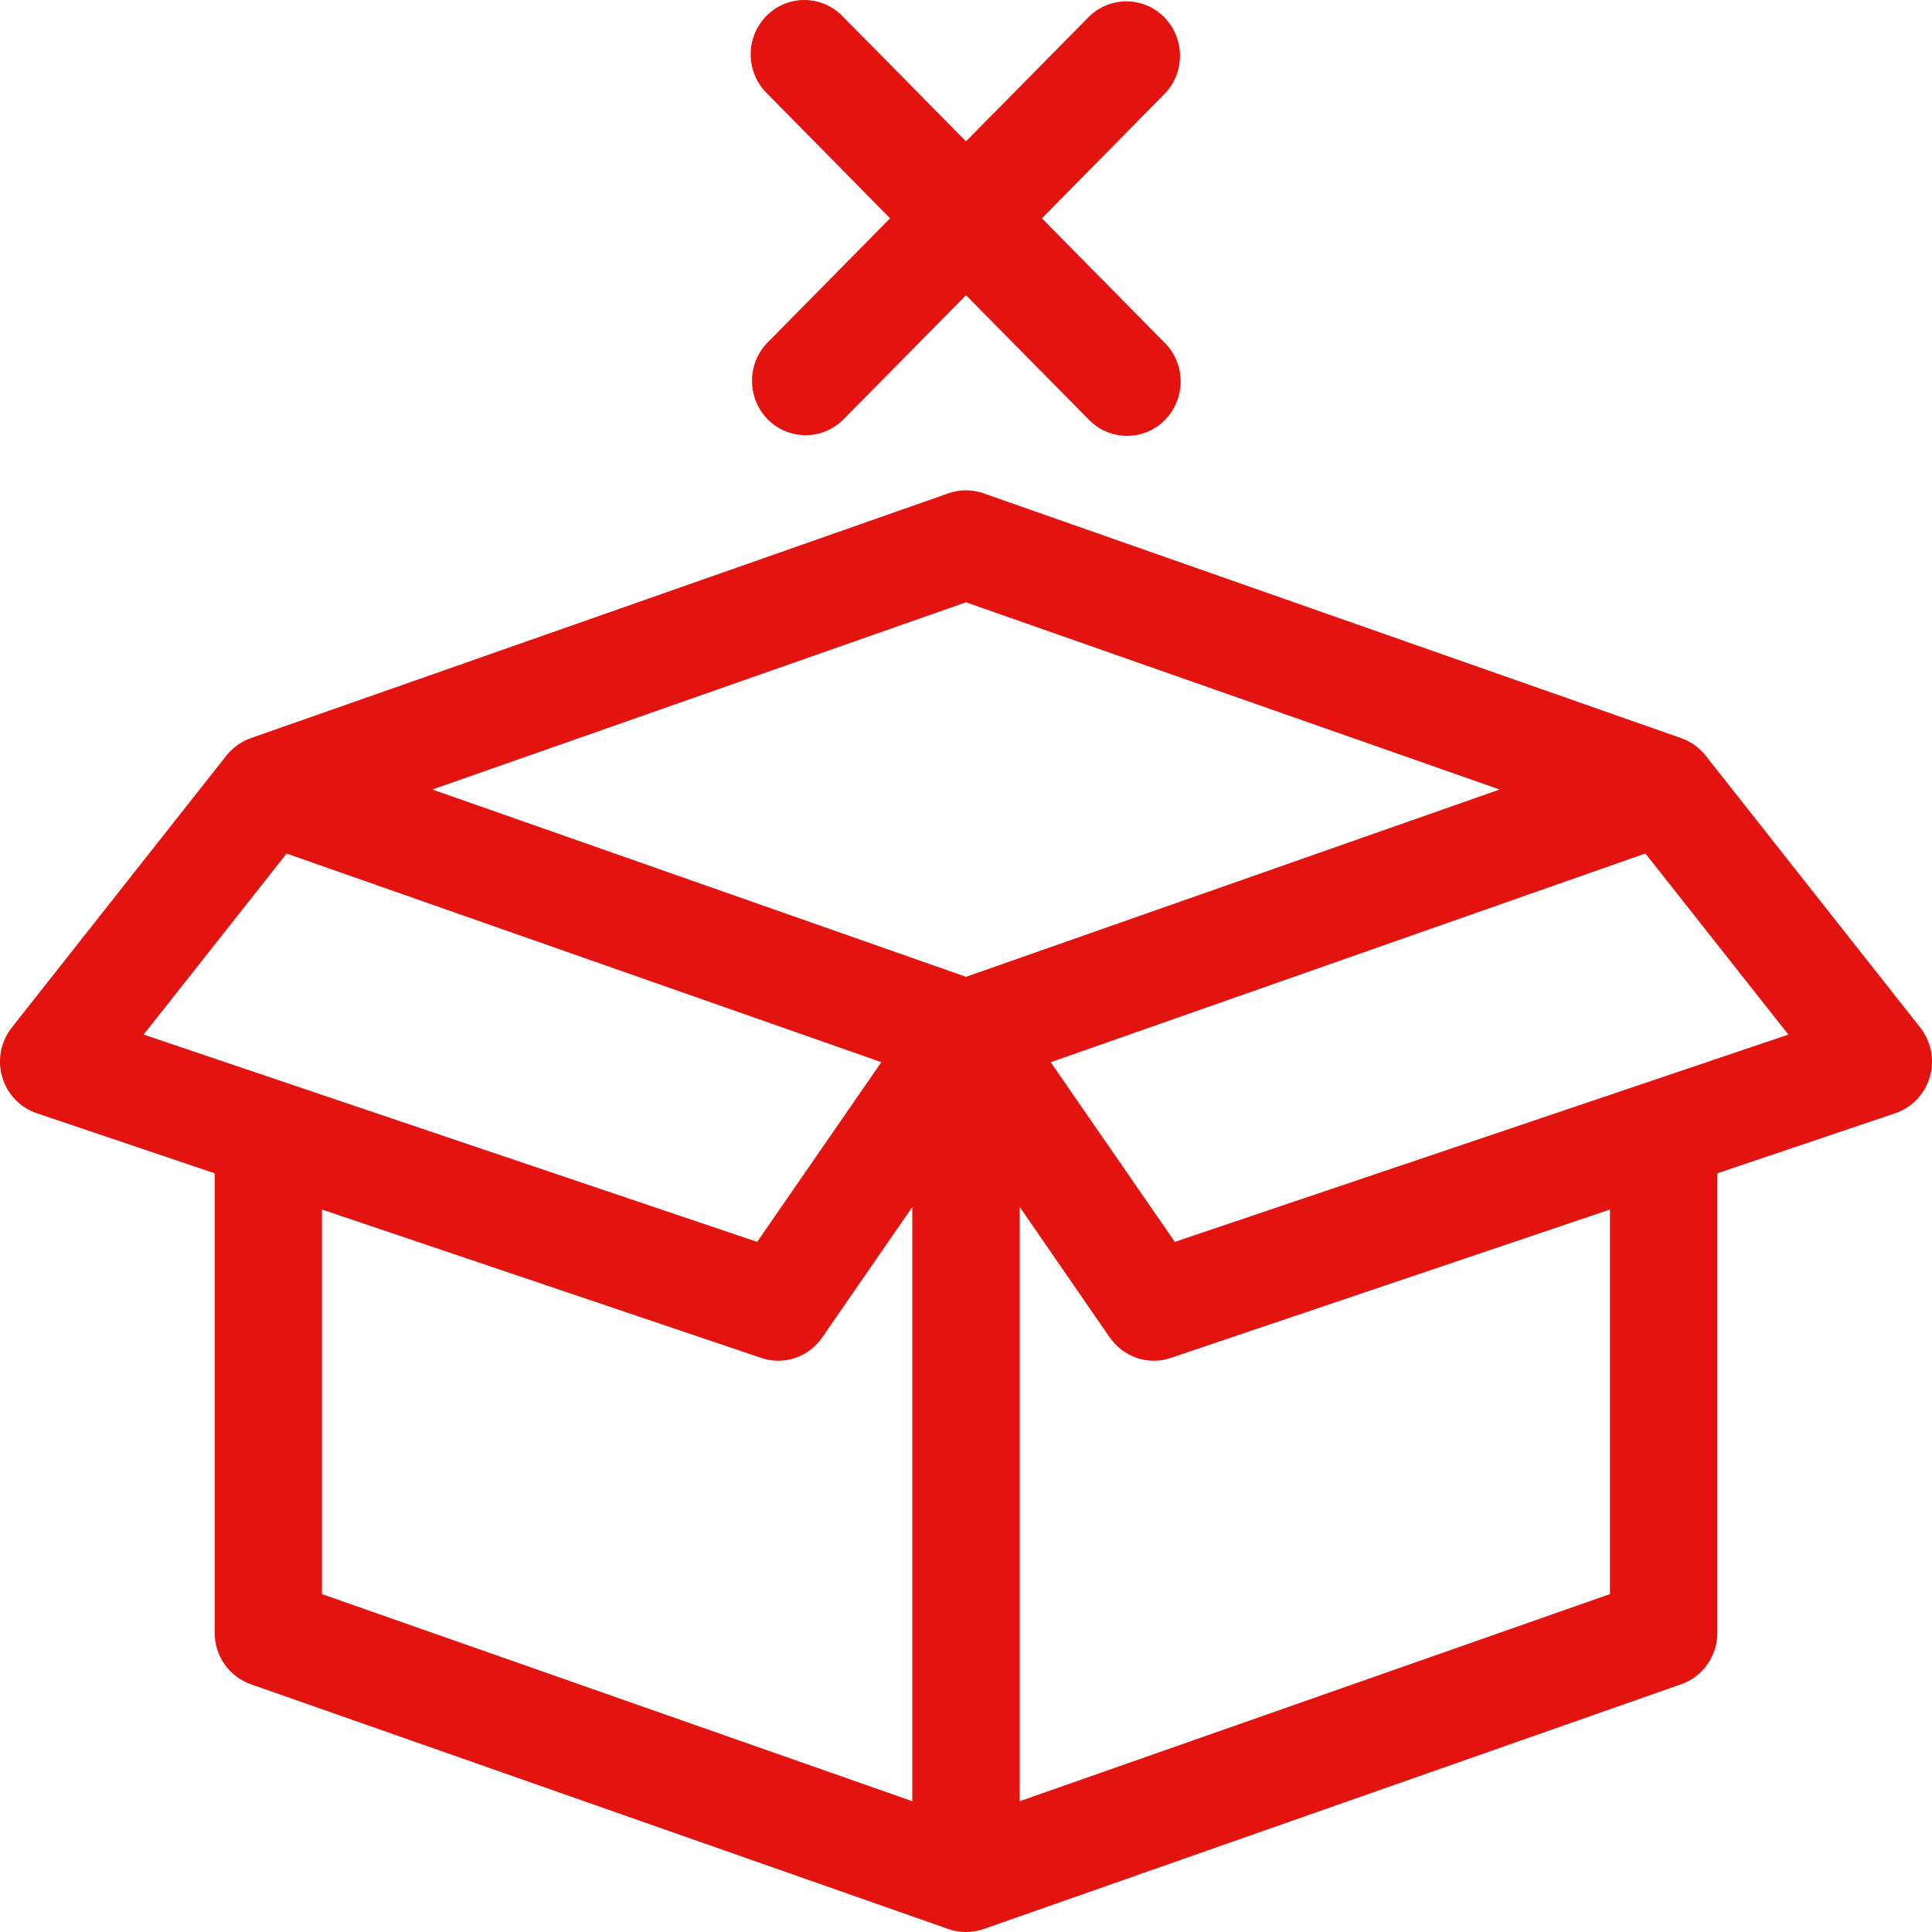 <svg width="20" height="20" viewBox="0 0 20 20" fill="none" xmlns="http://www.w3.org/2000/svg">
<path d="M12.059 0.968C12.161 0.862 12.217 0.72 12.215 0.572C12.214 0.424 12.156 0.283 12.053 0.179C11.95 0.074 11.81 0.015 11.665 0.014C11.519 0.013 11.379 0.069 11.274 0.172L10 1.463L8.726 0.172C8.675 0.118 8.614 0.075 8.546 0.046C8.478 0.016 8.405 0.001 8.331 2.12644e-05C8.258 -0.001 8.184 0.014 8.116 0.042C8.048 0.07 7.986 0.112 7.934 0.165C7.882 0.218 7.84 0.281 7.812 0.35C7.784 0.419 7.77 0.493 7.771 0.568C7.772 0.643 7.787 0.717 7.816 0.785C7.845 0.854 7.888 0.916 7.941 0.968L9.214 2.26L7.941 3.551C7.839 3.657 7.783 3.8 7.785 3.947C7.786 4.095 7.844 4.236 7.947 4.341C8.05 4.445 8.19 4.504 8.335 4.505C8.481 4.507 8.621 4.45 8.726 4.347L10 3.056L11.274 4.347C11.378 4.453 11.519 4.512 11.667 4.512C11.814 4.512 11.956 4.453 12.06 4.347C12.164 4.241 12.222 4.098 12.222 3.949C12.222 3.799 12.164 3.656 12.059 3.551L10.786 2.26L12.059 0.968Z" fill="#E3140F"/>
<path fill-rule="evenodd" clip-rule="evenodd" d="M0.38 11.524L2.222 12.146V16.903C2.222 17.02 2.258 17.134 2.325 17.229C2.392 17.325 2.487 17.397 2.596 17.435L9.814 19.968C9.928 20.009 10.052 20.011 10.168 19.974L10.176 19.971L10.184 19.969L17.404 17.435C17.513 17.397 17.608 17.325 17.675 17.229C17.742 17.134 17.778 17.02 17.778 16.903V12.146L19.62 11.524C19.705 11.495 19.782 11.446 19.844 11.381C19.906 11.315 19.952 11.236 19.977 11.149C20.003 11.062 20.007 10.97 19.99 10.881C19.972 10.792 19.934 10.708 19.878 10.637L17.656 7.821C17.59 7.738 17.502 7.676 17.403 7.641L10.182 5.107C10.064 5.065 9.936 5.065 9.818 5.107L2.597 7.641C2.498 7.676 2.41 7.738 2.344 7.821L0.122 10.637C0.066 10.708 0.028 10.792 0.01 10.881C-0.007 10.97 -0.003 11.062 0.023 11.149C0.048 11.236 0.094 11.315 0.156 11.381C0.218 11.446 0.295 11.495 0.38 11.524ZM8.511 13.846L9.444 12.495V18.646L3.333 16.502V12.521L7.88 14.057C7.994 14.096 8.116 14.096 8.23 14.058C8.344 14.019 8.442 13.946 8.511 13.846ZM4.476 8.173L10 10.112L15.524 8.173L10 6.235L4.476 8.173ZM11.489 13.847L10.556 12.494V18.646L16.666 16.502V12.521L12.12 14.057C12.006 14.096 11.884 14.096 11.77 14.058C11.656 14.019 11.558 13.945 11.489 13.846M2.967 8.836L1.487 10.71L4.549 11.745L7.838 12.856L9.123 10.996L9.048 10.969L2.967 8.836ZM18.513 10.71L17.033 8.835L10.877 10.996L12.162 12.856L18.513 10.71Z" fill="#E3140F"/>
</svg>
